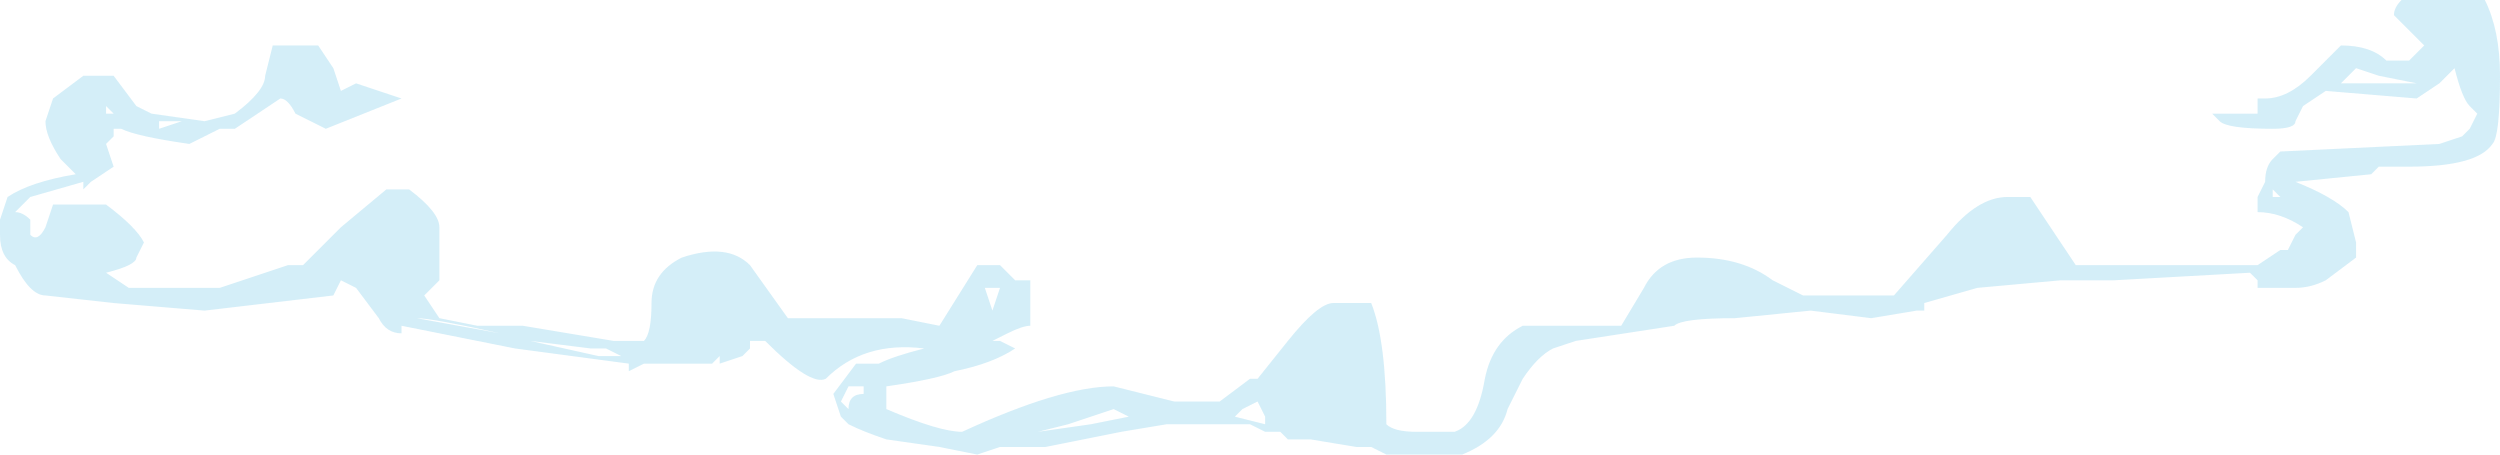 <?xml version="1.0" encoding="UTF-8" standalone="no"?>
<svg xmlns:ffdec="https://www.free-decompiler.com/flash" xmlns:xlink="http://www.w3.org/1999/xlink" ffdec:objectType="shape" height="3.0px" width="16.5px" xmlns="http://www.w3.org/2000/svg">
  <g transform="matrix(1.0, 0.0, 0.0, 1.0, 8.55, 0.6)">
    <path d="M6.9 -0.05 L7.4 -0.05 7.15 -0.1 7.0 -0.15 6.9 -0.05 M6.9 -0.3 Q7.1 -0.3 7.2 -0.2 L7.35 -0.2 7.45 -0.3 7.25 -0.5 Q7.25 -0.55 7.3 -0.6 L7.85 -0.6 Q7.95 -0.4 7.95 -0.1 7.95 0.3 7.9 0.35 7.8 0.5 7.35 0.5 L7.15 0.5 7.1 0.55 6.6 0.6 Q6.85 0.7 6.95 0.8 L7.0 1.0 7.0 1.1 6.8 1.25 Q6.7 1.3 6.6 1.3 L6.35 1.3 6.35 1.25 6.3 1.2 5.4 1.25 5.05 1.25 4.5 1.3 4.15 1.4 4.15 1.45 4.1 1.45 3.8 1.5 3.4 1.45 2.9 1.5 Q2.55 1.5 2.5 1.55 L1.85 1.65 1.7 1.7 Q1.6 1.75 1.5 1.9 L1.4 2.1 Q1.35 2.3 1.1 2.4 L0.6 2.4 0.5 2.35 0.4 2.35 0.1 2.3 -0.05 2.3 -0.1 2.25 -0.2 2.25 -0.3 2.2 -0.85 2.2 -1.15 2.25 -1.65 2.35 -1.95 2.35 -2.1 2.4 -2.35 2.35 -2.7 2.3 Q-2.85 2.25 -2.95 2.2 L-3.0 2.15 -3.05 2.0 -2.9 1.8 -2.75 1.8 Q-2.65 1.75 -2.45 1.7 -2.85 1.65 -3.1 1.9 -3.2 1.95 -3.5 1.65 L-3.6 1.65 -3.6 1.7 -3.65 1.75 -3.8 1.8 -3.8 1.75 -3.85 1.8 -4.3 1.8 -4.4 1.85 Q-4.4 1.9 -4.4 1.8 L-5.15 1.7 -5.9 1.55 -5.9 1.6 Q-6.0 1.6 -6.05 1.5 L-6.2 1.3 -6.3 1.25 -6.35 1.35 -7.2 1.45 -7.8 1.4 -8.25 1.35 Q-8.35 1.35 -8.45 1.15 -8.55 1.1 -8.55 0.95 L-8.55 0.85 -8.5 0.7 Q-8.35 0.6 -8.05 0.55 L-8.15 0.45 Q-8.25 0.3 -8.25 0.2 L-8.2 0.05 -8.0 -0.1 -7.8 -0.1 -7.65 0.1 -7.55 0.15 -7.2 0.2 -7.0 0.15 Q-6.8 0.0 -6.8 -0.1 L-6.75 -0.3 -6.45 -0.3 -6.35 -0.15 -6.3 0.0 -6.2 -0.05 -5.9 0.05 -6.4 0.25 Q-6.5 0.2 -6.6 0.15 -6.65 0.05 -6.7 0.05 L-7.0 0.25 -7.1 0.25 -7.3 0.35 Q-7.65 0.3 -7.75 0.25 L-7.8 0.25 -7.8 0.3 -7.85 0.35 -7.8 0.5 -7.95 0.6 -8.0 0.65 -8.0 0.6 -8.35 0.7 -8.45 0.8 Q-8.4 0.8 -8.35 0.85 -8.35 0.9 -8.35 0.95 -8.3 1.0 -8.25 0.9 L-8.2 0.75 -7.85 0.75 Q-7.65 0.9 -7.6 1.0 L-7.65 1.1 Q-7.65 1.15 -7.85 1.2 L-7.7 1.3 -7.1 1.3 -6.65 1.15 -6.55 1.15 -6.3 0.9 -6.0 0.65 -5.85 0.65 Q-5.65 0.8 -5.65 0.9 L-5.65 1.25 -5.75 1.35 -5.65 1.5 -5.4 1.55 -5.1 1.55 -4.5 1.65 -4.3 1.65 Q-4.25 1.6 -4.25 1.4 -4.25 1.2 -4.05 1.1 -3.75 1.0 -3.6 1.15 L-3.35 1.5 -2.6 1.5 -2.35 1.55 -2.1 1.15 -1.95 1.15 -1.85 1.25 -1.75 1.25 Q-1.75 1.3 -1.75 1.4 -1.75 1.5 -1.75 1.55 -1.8 1.55 -1.9 1.6 L-2.0 1.65 -1.95 1.65 -1.85 1.7 Q-2.0 1.8 -2.25 1.85 -2.35 1.9 -2.7 1.95 L-2.7 2.1 Q-2.35 2.25 -2.2 2.25 -1.55 1.95 -1.2 1.95 L-0.8 2.05 -0.5 2.05 -0.3 1.9 -0.25 1.9 -0.05 1.65 Q0.15 1.4 0.25 1.4 L0.5 1.4 Q0.6 1.65 0.6 2.2 0.65 2.25 0.8 2.25 L1.05 2.25 Q1.2 2.2 1.25 1.9 1.3 1.65 1.5 1.55 L2.15 1.55 2.3 1.3 Q2.4 1.1 2.65 1.1 2.95 1.1 3.15 1.25 L3.35 1.35 3.95 1.35 4.3 0.95 Q4.5 0.7 4.7 0.7 L4.85 0.7 5.15 1.15 6.35 1.15 6.5 1.05 6.55 1.05 6.6 0.95 6.65 0.9 Q6.5 0.8 6.35 0.8 L6.35 0.7 6.4 0.6 Q6.4 0.5 6.45 0.45 L6.5 0.4 7.55 0.35 7.7 0.3 7.75 0.25 7.8 0.15 7.75 0.1 Q7.7 0.05 7.65 -0.15 L7.55 -0.05 7.4 0.05 6.8 0.0 6.65 0.1 6.6 0.2 Q6.6 0.25 6.45 0.25 6.15 0.25 6.1 0.2 L6.05 0.15 6.35 0.15 6.35 0.05 6.4 0.05 Q6.55 0.05 6.7 -0.1 L6.9 -0.3 M7.6 -0.2 L7.6 -0.2 M6.45 0.65 L6.45 0.7 6.5 0.7 6.45 0.65 M3.0 1.35 L3.0 1.35 M-2.05 1.3 L-2.0 1.45 -1.95 1.3 -2.05 1.3 M-1.7 2.25 L-1.35 2.2 -1.1 2.15 -1.2 2.1 -1.5 2.2 -1.7 2.25 M-2.85 1.95 L-2.95 1.95 -3.0 2.05 -2.95 2.1 Q-2.95 2.0 -2.85 2.0 L-2.85 1.95 M-0.25 2.05 L-0.35 2.1 -0.4 2.15 -0.2 2.2 -0.2 2.15 -0.25 2.05 M-5.05 1.65 L-4.6 1.75 -4.45 1.75 -4.55 1.7 -4.65 1.7 -5.05 1.65 M-6.65 1.25 L-6.65 1.25 M-5.8 1.5 L-5.25 1.6 Q-5.7 1.5 -5.8 1.5 M-7.35 0.2 L-7.5 0.2 -7.5 0.25 -7.35 0.2 M-7.85 0.1 L-7.85 0.15 -7.8 0.15 -7.85 0.1" fill="#c9e9f6" fill-opacity="0.8" fill-rule="evenodd" stroke="none"/>
  </g>
</svg>

